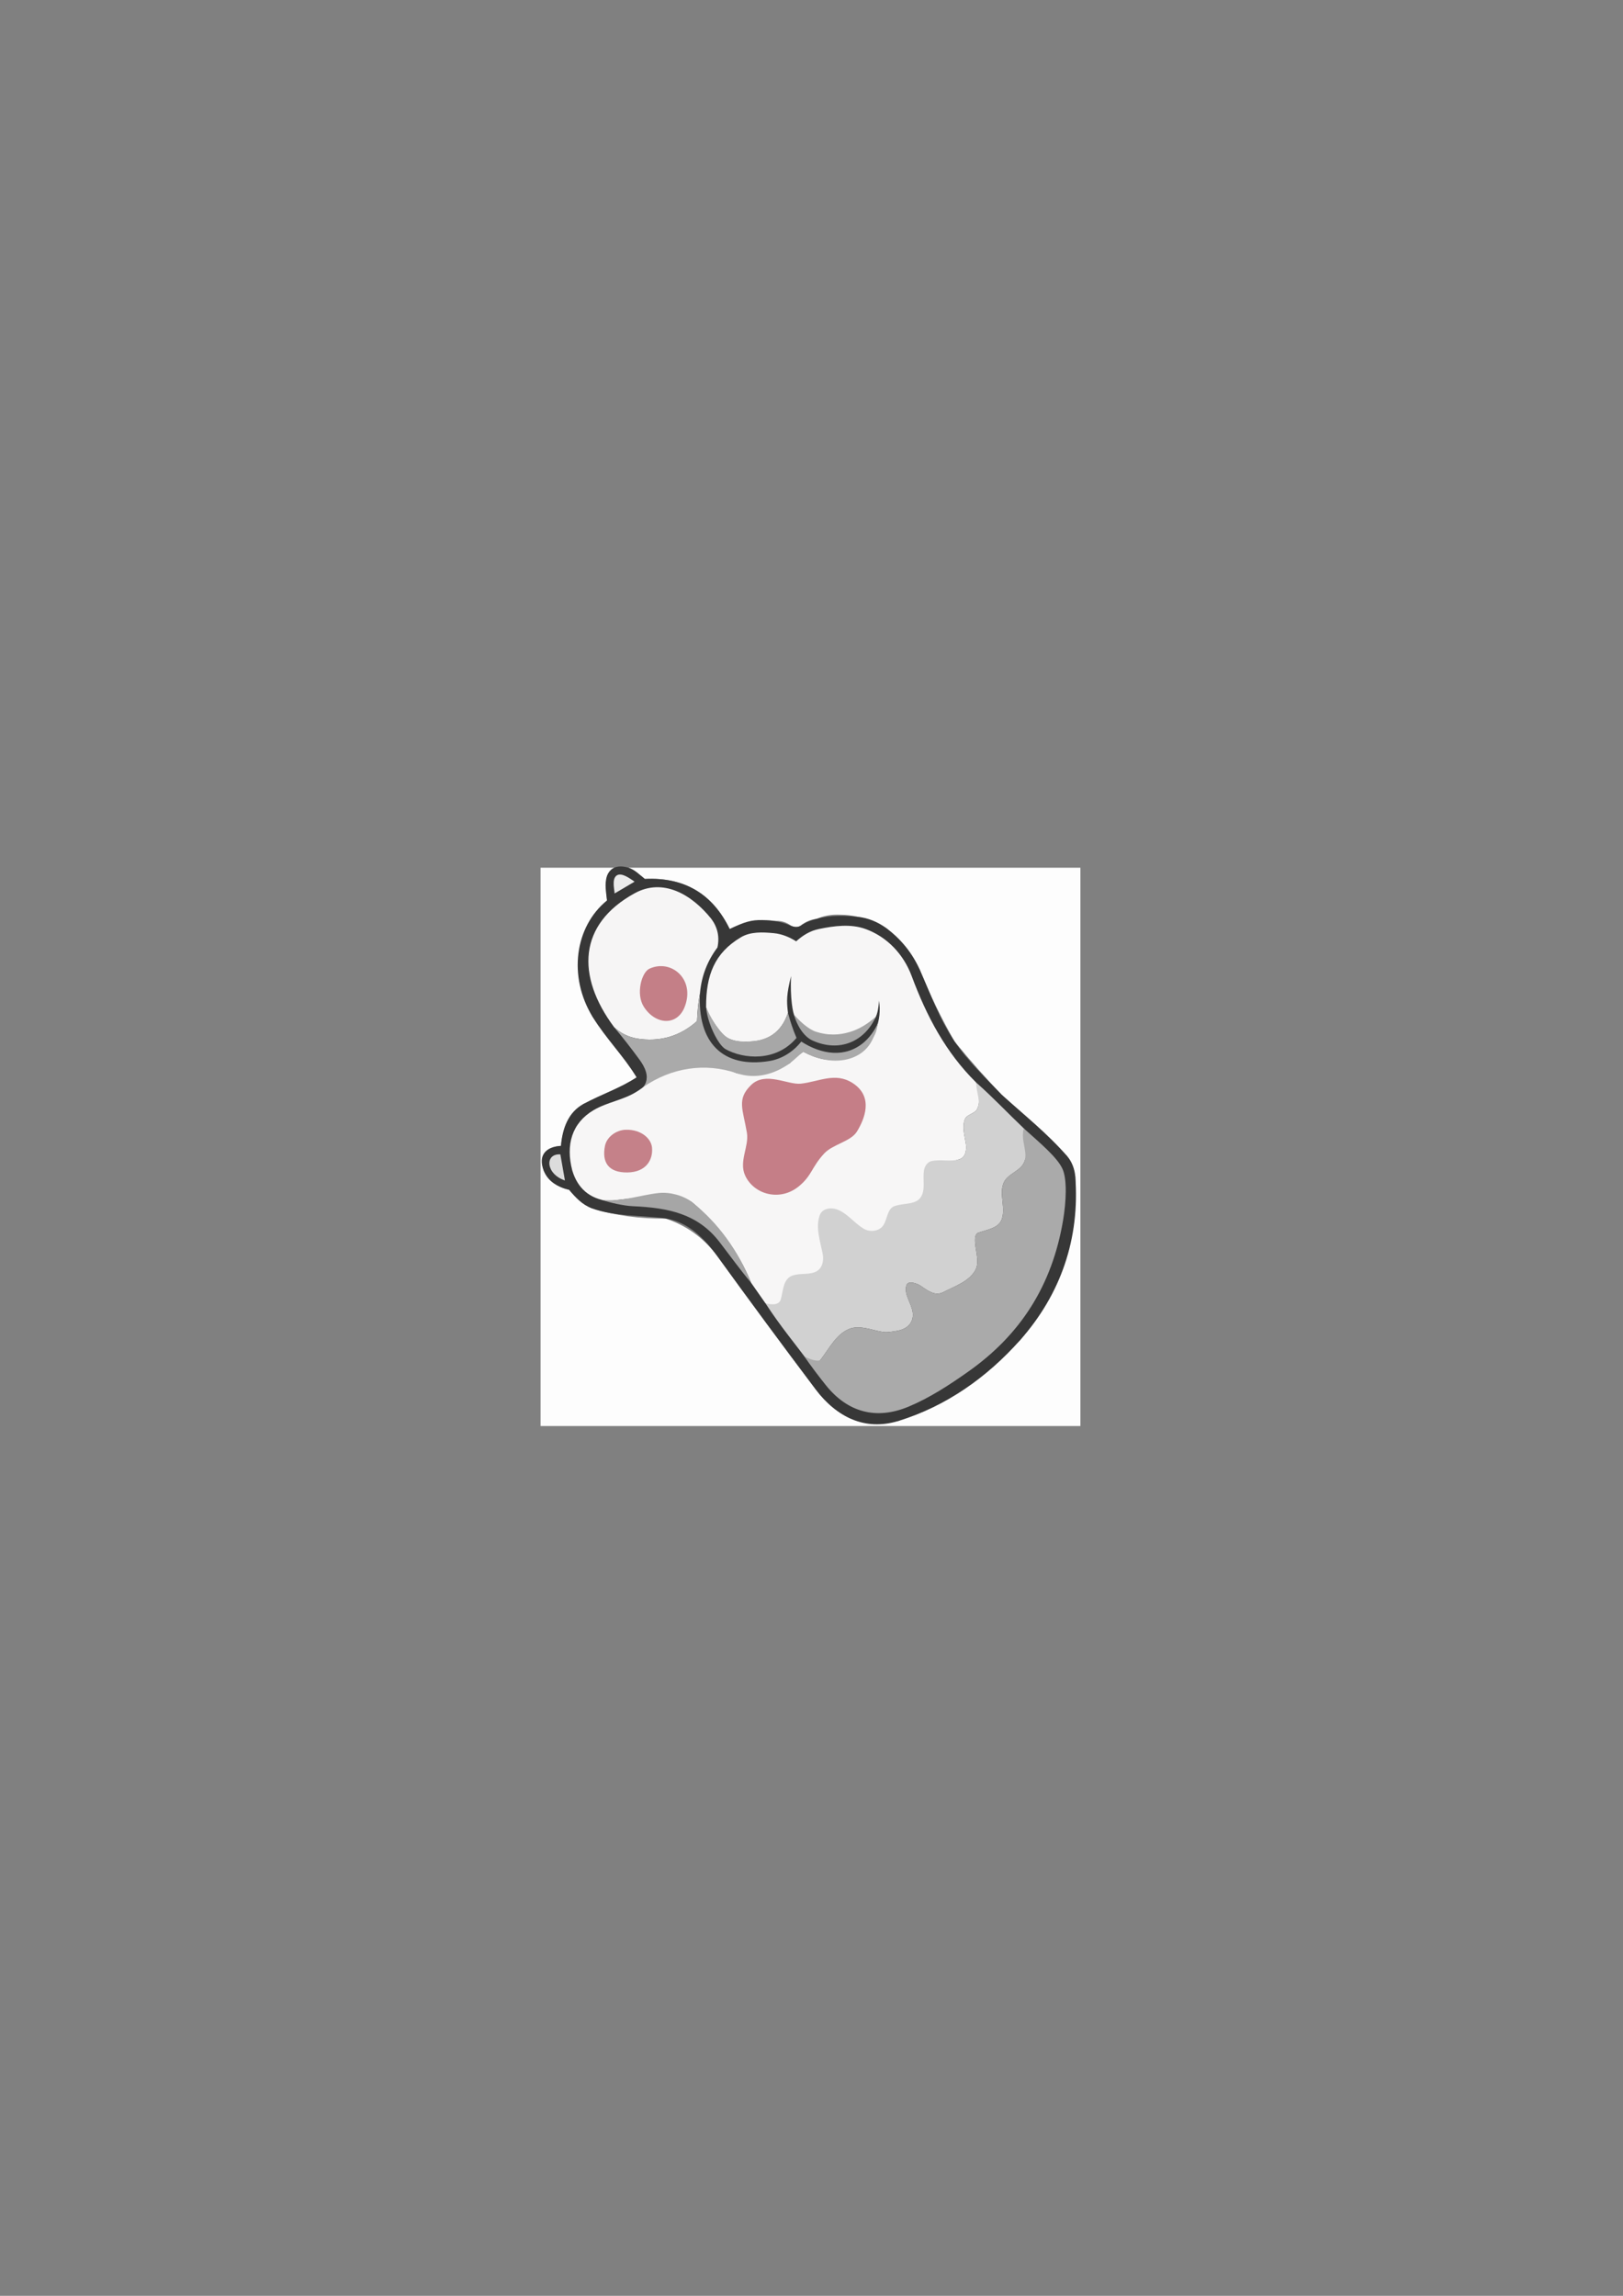 <?xml version="1.0" encoding="UTF-8"?>
<!DOCTYPE svg PUBLIC "-//W3C//DTD SVG 1.1//EN" "http://www.w3.org/Graphics/SVG/1.1/DTD/svg11.dtd">
<!-- Creator: CorelDRAW -->
<svg xmlns="http://www.w3.org/2000/svg" xml:space="preserve" width="210mm" height="297mm" version="1.1" style="shape-rendering:geometricPrecision; text-rendering:geometricPrecision; image-rendering:optimizeQuality; fill-rule:evenodd; clip-rule:evenodd"
viewBox="0 0 21000 29700"
 xmlns:xlink="http://www.w3.org/1999/xlink"
 xmlns:xodm="http://www.corel.com/coreldraw/odm/2003">
 <rect x="0" y="0" width="21000" height="29700" fill="#808080" stroke="none"/>
 <defs>
  <style type="text/css">
   <![CDATA[
    .fil1 {fill:#373737}
    .fil8 {fill:#A3A3A3}
    .fil13 {fill:#A6A6A6}
    .fil6 {fill:#A7A7A7}
    .fil7 {fill:#AAAAAA}
    .fil5 {fill:#C47F87}
    .fil9 {fill:#C57E87}
    .fil11 {fill:#C58189}
    .fil10 {fill:#D1D1D1}
    .fil12 {fill:gainsboro}
    .fil2 {fill:#EAEAEA}
    .fil3 {fill:#F6F5F5}
    .fil4 {fill:#F7F6F6}
    .fil0 {fill:#FDFDFD}
   ]]>
  </style>
 </defs>
 <g id="Слой_x0020_1">
  <g id="_2118230285600">
   <path class="fil0" d="M6994.27 11225.21c317.5,0 635,0 952.5,0 -25.34,38.67 -56.21,73.95 -92.6,105.83 -11.48,107.1 -11.48,212.93 0,317.5 -400.38,458.89 -462.11,961.6 -185.21,1508.13 210.46,245.62 400.08,505.8 568.85,780.52 -214.4,139.41 -443.71,254.08 -687.91,343.96 -177.23,138.4 -274.24,319.22 -291.05,542.39 -203.16,13.71 -278.13,119.54 -224.89,317.5 71.43,132.98 181.67,216.75 330.73,251.36 80.98,98.58 178,177.95 291.04,238.12 310.19,95.17 627.69,139.25 952.5,132.29 276.84,91.65 501.73,254.8 674.69,489.48 416.87,577.98 840.21,1151.23 1270,1719.79 270.11,362.09 627.3,498.8 1071.56,410.11 601.34,-232.36 1126.09,-580.74 1574.27,-1045.11 508.93,-612.59 747.05,-1318.12 714.38,-2116.66 -35.27,-88.19 -70.57,-176.4 -105.84,-264.59 -277.18,-270.72 -559.41,-535.3 -846.66,-793.75 -212.68,-221.45 -415.53,-450.75 -608.55,-687.91 -171.13,-298.15 -321.04,-606.83 -449.79,-926.04 -106.97,-212.7 -252.49,-393.5 -436.56,-542.4 -115.44,-71.01 -238.89,-119.52 -370.42,-145.52 -70.01,-17.58 -144.96,-26.4 -224.89,-26.46 -109.36,-5.67 -210.77,11.97 -304.27,52.92 -79.8,9.01 -150.34,39.88 -211.67,92.6 -49.93,20.63 -94.03,16.22 -132.29,-13.23 -53.32,-37.67 -115.04,-55.31 -185.21,-52.91 -209.87,-21.64 -408.31,13.64 -595.31,105.83 -222.06,-457.28 -588.07,-673.36 -1098.02,-648.23 -68.62,-55.93 -139.18,-104.43 -211.67,-145.52 1949.11,0 3898.18,0 5847.29,0 0,2407.71 0,4815.42 0,7223.12 -2328.33,0 -4656.67,0 -6985,0 0,-2407.7 0,-4815.41 0,-7223.12z"/>
  </g>
  <g id="_2118230282432">
   <path class="fil1" d="M7946.77 11225.21c56.41,-25.04 126.19,-18.07 185.21,0 79.67,24.38 143.05,89.59 211.67,145.52 509.95,-25.13 875.96,190.95 1098.02,648.23 187,-92.19 283.52,-120.26 423.67,-116.47 145.41,3.93 253.94,24.99 347.39,65.45 44.26,19.17 100.17,38.08 145.26,8.35 67.52,-44.5 130.54,-69.02 208.16,-89.62 187.56,-49.8 352.65,-43.8 529.16,-26.46 133.43,13.1 261.18,65.32 370.42,145.52 190.82,140.11 340.1,324.74 436.56,542.4 139.45,314.68 256.45,641.81 449.79,926.04 171.98,252.81 395.87,466.46 608.55,687.91 287.25,258.45 592.26,501.54 846.66,793.75 62.35,71.63 98.59,169.9 105.84,264.59 61.04,796.87 -185.34,1521.37 -714.38,2116.66 -428.71,482.38 -958,855.9 -1574.27,1045.11 -433.06,132.97 -800.05,-49.09 -1071.56,-410.11 -428.37,-569.61 -851.41,-1143.07 -1270,-1719.79 -171.23,-235.93 -385.94,-448.84 -674.69,-489.48 -321.71,-45.27 -647.91,-20.5 -952.5,-132.29 -120.21,-44.12 -210.06,-139.54 -291.04,-238.12 -149.06,-34.61 -277.52,-110.11 -330.73,-251.36 -72.26,-191.83 21.73,-303.79 224.89,-317.5 16.81,-223.17 93.33,-435.29 291.05,-542.39 228.8,-123.93 473.51,-204.55 687.91,-343.96 -168.77,-274.72 -399.36,-505.03 -568.85,-780.52 -321.04,-521.82 -233.3,-1168.44 185.21,-1508.13 -11.48,-104.57 -35.07,-215.66 0,-317.5 15.75,-45.74 50.36,-87.08 92.6,-105.83z"/>
  </g>
  <g id="_2118230281328">
   <path class="fil2" d="M7977.75 11326.72c65.09,-47.01 178.01,43.1 233.41,78.86l-259.02 152.84c0,-44.1 -39.48,-184.69 25.61,-231.7z"/>
  </g>
  <g id="_2118230280176">
   <path class="fil3" d="M9058.02 12839.17c-21.84,118.58 -35.07,242.05 -39.69,370.41 -221.34,197.98 -481.51,272.95 -780.52,224.9 -113.11,-21.5 -210.12,-70.01 -291.04,-145.52 -495.74,-665.45 -464.48,-1332.77 264.58,-1733.02 364.61,-200.17 734.32,9.58 992.19,330.73 82.3,111.71 108.76,235.18 79.38,370.41 -129.67,172.93 -204.63,366.96 -224.9,582.09z"/>
  </g>
  <g id="_2118230279744">
   <path class="fil4" d="M11201.15 12018.96c277,101.11 489.84,324.9 595.31,608.54 193.35,519.98 441.3,988.75 833.44,1375.83 27.51,113.25 65.55,238.7 13.23,343.96 -30.74,61.83 -133.41,67.47 -158.75,132.29 -38.96,99.68 -3.12,211.02 13.22,317.5 12.14,79.06 -4.27,173.24 -79.37,198.44 -117.34,39.37 -205.07,56.89 -325.18,86.77 -50.51,12.56 -84.27,68.13 -92.6,119.06 -18.78,114.68 22.14,246.95 -39.69,343.96 -67.47,105.88 -222.74,74.1 -343.96,119.06 -93.53,34.7 -87.6,169.24 -145.52,251.36 -53.01,75.18 -171.25,87.72 -251.35,39.68 -114.07,-68.4 -197.41,-181.52 -317.5,-238.12 -94.65,-44.62 -218,-29.52 -251.36,66.15 -56.24,161.25 8.41,334.48 39.69,502.7 14.19,76.29 -2.29,167.19 -66.14,211.67 -92.73,64.62 -223.33,24.38 -330.73,66.15 -114.01,44.33 -113.93,183.88 -145.53,304.27 -24.04,91.62 -161.94,37.42 -243.67,-7.4 -61.73,-88.18 -123.48,-176.39 -185.21,-264.58 -169.29,-411.82 -425.05,-760.2 -767.29,-1045.1 -116.14,-76.97 -244.03,-107.85 -383.65,-92.61 -233.89,24.74 -467.6,51.2 -701.14,79.38 -239.6,-32.31 -393.94,-164.6 -463.03,-396.88 -85.11,-326.92 -8.72,-612.05 277.82,-780.52 173.78,-102.16 385.52,-130.13 555.62,-238.12 117.42,-74.55 123.3,-87.98 132.29,-171.98 372.69,-220.59 760.74,-242.64 1164.17,-66.15 248.02,45.46 477.34,1.35 687.92,-132.29 49.87,-58.8 107.18,-107.31 171.98,-145.52 358.9,190.15 651.02,123.55 900.66,-190.07 9.2,-40.5 29.94,-62.32 38.61,-100.97 47.07,-119.47 60.3,-242.94 39.69,-370.42 -3.45,56.03 -12.96,174.5 -55.1,233.73 -228.58,207.07 -477.75,251.16 -778.34,176.37 -92.1,-54.3 -187.21,-122.69 -253.86,-200.67 -28.86,-41.01 -63.5,-251.33 -50.41,-526.93 -58.47,234.92 -59.51,320.32 -39.69,476.25 -86.44,254.61 -267.23,378.09 -542.4,370.42 -100.17,7.3 -192.78,-14.75 -277.81,-66.15 -92.57,-98.22 -239.4,-313.25 -239.47,-386.42 -0.39,-403.51 107.01,-692.53 451.14,-896.81 123.81,-73.49 278.4,-66.51 423.33,-52.91 104.66,9.82 201.19,49.43 291.04,105.83 85.3,-76.98 180.88,-136.08 291.04,-158.75 201.67,-41.51 415.16,-70.59 608.55,0z"/>
  </g>
  <g id="_2118230274512">
   <path class="fil5" d="M8402.34 12532.07c279.31,-129.88 595.59,132.47 457.24,492.31 -97.46,253.51 -379.89,233.93 -529.16,0 -105.79,-165.79 -29.51,-445.15 71.92,-492.31z"/>
  </g>
  <g id="_2118230276960">
   <path class="fil6" d="M9136.25 13026.38c48.55,122.27 143.95,288.41 247.14,375.34 75.96,63.98 169.51,72.36 269.94,72.45 275.27,0.27 455.96,-115.81 542.4,-370.42 32.12,118.43 63.04,212.38 110.29,323.26 -264.23,314.46 -689.05,273.43 -918.21,145.43 -99.37,-55.51 -239.51,-350 -251.56,-546.06z"/>
  </g>
  <g id="_2118230276912">
   <path class="fil7" d="M9058.02 12839.17c-40.45,649.26 296.72,986.15 899.58,886.35 156.4,-25.89 304.83,-117.1 410.11,-251.35 262.91,169.32 570.9,215.9 812.51,8.45 96.31,-82.68 167.86,-207.79 183.96,-264.9 -29.43,138.85 -16.25,112.75 -81.86,243.3 -134.65,267.93 -515.94,350.12 -888.15,145.44 -74.36,57.95 -109.98,99.71 -171.98,145.52 -200.59,148.21 -449.28,213.59 -687.92,132.29 -416.8,-141.98 -848.45,-71.11 -1210.06,177.7 100.65,-127.97 4.97,-276.78 -46.71,-349.68 -105.82,-145.4 -216.07,-286.51 -330.73,-423.33 80.92,75.51 177.93,124.02 291.04,145.52 299.01,48.05 559.18,-26.92 780.52,-224.9 4.62,-128.36 17.85,-251.83 39.69,-370.41z"/>
  </g>
  <g id="_2118230276768">
   <path class="fil8" d="M10272.54 13124.61c66.65,77.98 182.75,188.77 284.27,222.13 159.39,52.37 299.94,44.93 440.72,3.1 115.64,-34.36 231.31,-103.62 336.06,-198.51 -142.47,318.47 -466.47,468.88 -820.36,309.61 -120.85,-54.38 -207.59,-210.34 -240.69,-336.33z"/>
  </g>
  <g id="_2118218745920">
   <path class="fil9" d="M9717.03 14037.64c186.5,-183.12 473.97,-0.66 645.24,-18.85 231.55,-24.6 444.63,-152.27 668.89,-8.54 281.39,180.34 149.85,475.58 57.08,627.66 -79.71,130.69 -314.06,163.97 -425.66,285.9 -163.47,178.62 -154.71,278.2 -319.34,417.27 -249,210.35 -589.04,110.67 -701.14,-132.29 -85.49,-185.29 52.33,-377.27 21.88,-556.38 -51.93,-305.52 -133.45,-431.65 53.05,-614.77z"/>
  </g>
  <g id="_2118218745776">
   <path class="fil10" d="M12629.9 14003.33c226.84,201.12 395.5,382.98 623.47,600.4 82.83,116.12 53.57,299.35 -1.7,431.48 -47.77,114.18 -214.43,148.61 -264.59,264.58 -63.12,145.92 29.45,327.41 -26.45,476.25 -42.34,112.73 -188.58,131.42 -304.28,171.98 -24.38,8.55 -37.52,40.06 -39.68,66.15 -11.7,140.92 71.33,301.81 0,423.33 -83.63,142.48 -263.25,202.39 -410.11,277.81 -105.26,54.06 -195.32,-13.07 -291.04,-79.37 -51.39,-35.59 -163.52,-71.85 -185.21,-13.23 -42.4,114.56 64.67,235.37 79.38,357.19 16.29,134.84 -76.44,218.76 -211.67,238.12 -56.91,8.15 -115.1,21.67 -171.98,13.23 -145.93,-21.66 -299.35,-94.43 -436.56,-39.69 -170.89,68.17 -258.2,251.28 -370.42,396.88 -29.52,38.31 -112.34,89.57 -140.89,51.2 -187.52,-252.01 -383.45,-485.67 -573.48,-778.81 45.76,10.72 174.38,38.71 198.43,-52.91 31.6,-120.4 31.52,-259.93 145.53,-304.27 107.41,-41.77 237.99,-1.53 330.73,-66.15 63.85,-44.49 80.33,-135.37 66.14,-211.67 -31.29,-168.22 -95.93,-341.44 -39.69,-502.7 33.37,-95.67 156.7,-110.77 251.36,-66.15 120.09,56.61 203.43,169.71 317.5,238.12 80.11,48.04 198.33,35.5 251.35,-39.68 57.92,-82.13 51.98,-216.66 145.52,-251.36 121.22,-44.97 276.48,-13.18 343.96,-119.06 61.83,-97.02 20.91,-229.27 39.69,-343.96 8.34,-50.93 42.08,-106.49 92.6,-119.06 120.12,-29.89 253.07,12.93 370.42,-26.46 75.12,-25.21 91.51,-119.37 79.37,-198.44 -16.35,-106.48 -52.19,-217.82 -13.22,-317.5 25.34,-64.83 128.01,-70.45 158.75,-132.29 52.33,-105.26 -7.89,-192 -13.23,-343.96z"/>
  </g>
  <g id="_2118218743424">
   <path class="fil11" d="M8098.69 14615.14c197.25,-4.5 325.72,112.88 337.43,228.28 16.2,159.62 -75.67,320.52 -317.37,324.08 -252.04,3.72 -332.47,-137.28 -291.04,-343.96 22.57,-112.63 141.17,-205.44 270.98,-208.4z"/>
  </g>
  <g id="_2118218740304">
   <path class="fil7" d="M13246.85 14597.51c214.69,193.77 435.38,375.96 502.44,527.93 59.06,133.87 46.58,422.13 4.96,666.54 -141.38,830.21 -541.58,1470.5 -1230.19,1955.21 -242.29,170.55 -491.9,334.51 -767.29,449.79 -419.68,175.67 -789.98,74.01 -1071.56,-277.81 -73.83,-92.25 -200.44,-255.75 -277.09,-372.49 44.04,28.9 181.42,80.06 210.94,41.76 112.21,-145.6 199.53,-328.71 370.42,-396.88 137.21,-54.74 290.63,18.03 436.56,39.69 56.88,8.44 115.07,-5.08 171.98,-13.23 135.23,-19.36 227.96,-103.28 211.67,-238.12 -14.71,-121.82 -121.78,-242.63 -79.38,-357.19 21.69,-58.62 133.82,-22.36 185.21,13.23 95.72,66.3 185.78,133.43 291.04,79.37 146.86,-75.42 326.48,-135.33 410.11,-277.81 71.33,-121.52 -11.7,-282.41 0,-423.33 2.16,-26.09 15.3,-57.6 39.68,-66.15 115.7,-40.56 261.94,-59.25 304.28,-171.98 55.9,-148.84 -36.67,-330.33 26.45,-476.25 50.16,-115.97 216.83,-150.4 264.59,-264.58 55.27,-132.12 -49.47,-275.8 -4.82,-437.7z"/>
  </g>
  <g id="_2118218739488">
   <path class="fil12" d="M7250.41 14933.56l59.18 337.33c-249.24,-82.04 -264.76,-349.52 -59.18,-337.33z"/>
  </g>
  <g id="_2118218741696">
   <path class="fil13" d="M9719.48 16596.25c-142.57,-169.78 -272.78,-351.01 -410.11,-529.17 -281.92,-365.75 -660.64,-442.92 -1124.47,-463.02 -112.56,-4.87 -298.42,-46.32 -398,-81.56 270.57,25.43 503.9,-64.33 737.79,-89.07 139.62,-15.24 318.15,31.39 427.5,117.72 349.51,275.92 598,633.28 767.29,1045.1z"/>
  </g>
 </g>
</svg>

